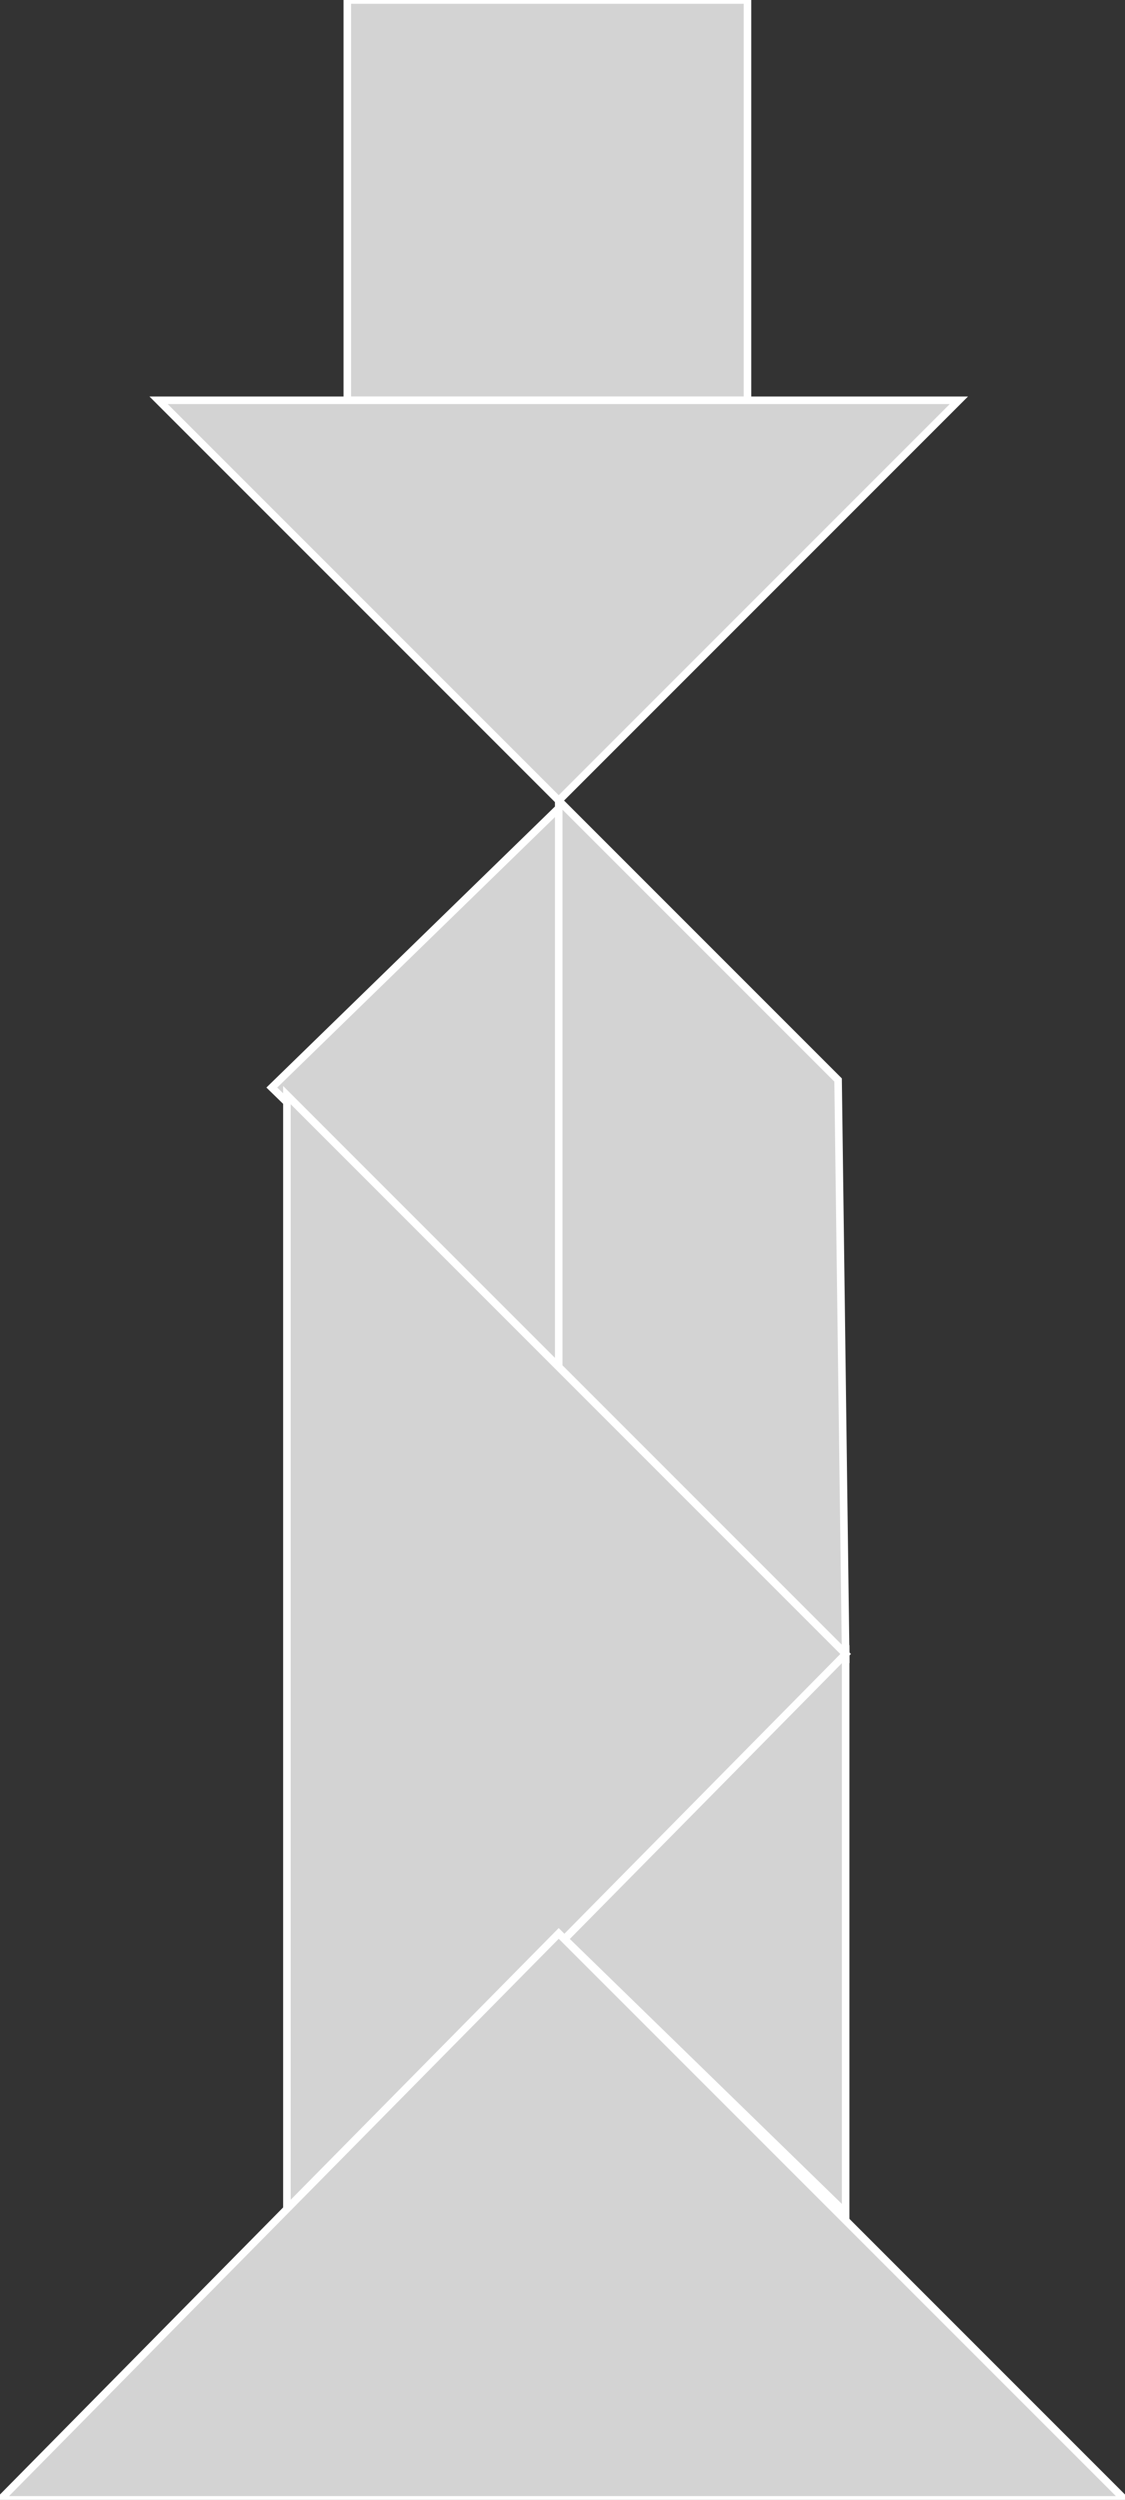 <?xml version="1.0" encoding="utf-8" ?>
<svg baseProfile="full" height="331" version="1.1" width="149" xmlns="http://www.w3.org/2000/svg" xmlns:ev="http://www.w3.org/2001/xml-events" xmlns:xlink="http://www.w3.org/1999/xlink"><rect width="100%" height="100%" fill="#333333" stroke="none"/><defs /><polygon fill="lightgray"  id="1" points="46.0,0.0 46.0,53.0 99.0,53.0 99.0,0.0" stroke = "white" strokewidth = "1" /><polygon fill="lightgray"  id="2" points="112.0,219.0 74.0,181.0 74.0,106.0 111.0,143.0" stroke = "white" strokewidth = "1" /><polygon fill="lightgray"  id="3" points="112.0,293.0 74.0,256.0 112.0,219.0" stroke = "white" strokewidth = "1" /><polygon fill="lightgray"  id="4" points="74.0,181.0 36.0,144.0 74.0,107.0" stroke = "white" strokewidth = "1" /><polygon fill="lightgray"  id="5" points="74.0,106.0 21.0,53.0 127.0,53.0" stroke = "white" strokewidth = "1" /><polygon fill="lightgray"  id="6" points="38.0,294.0 112.0,219.0 38.0,145.0" stroke = "white" strokewidth = "1" /><polygon fill="lightgray"  id="7" points="0.0,331.0 149.0,331.0 74.0,256.0" stroke = "white" strokewidth = "1" /></svg>